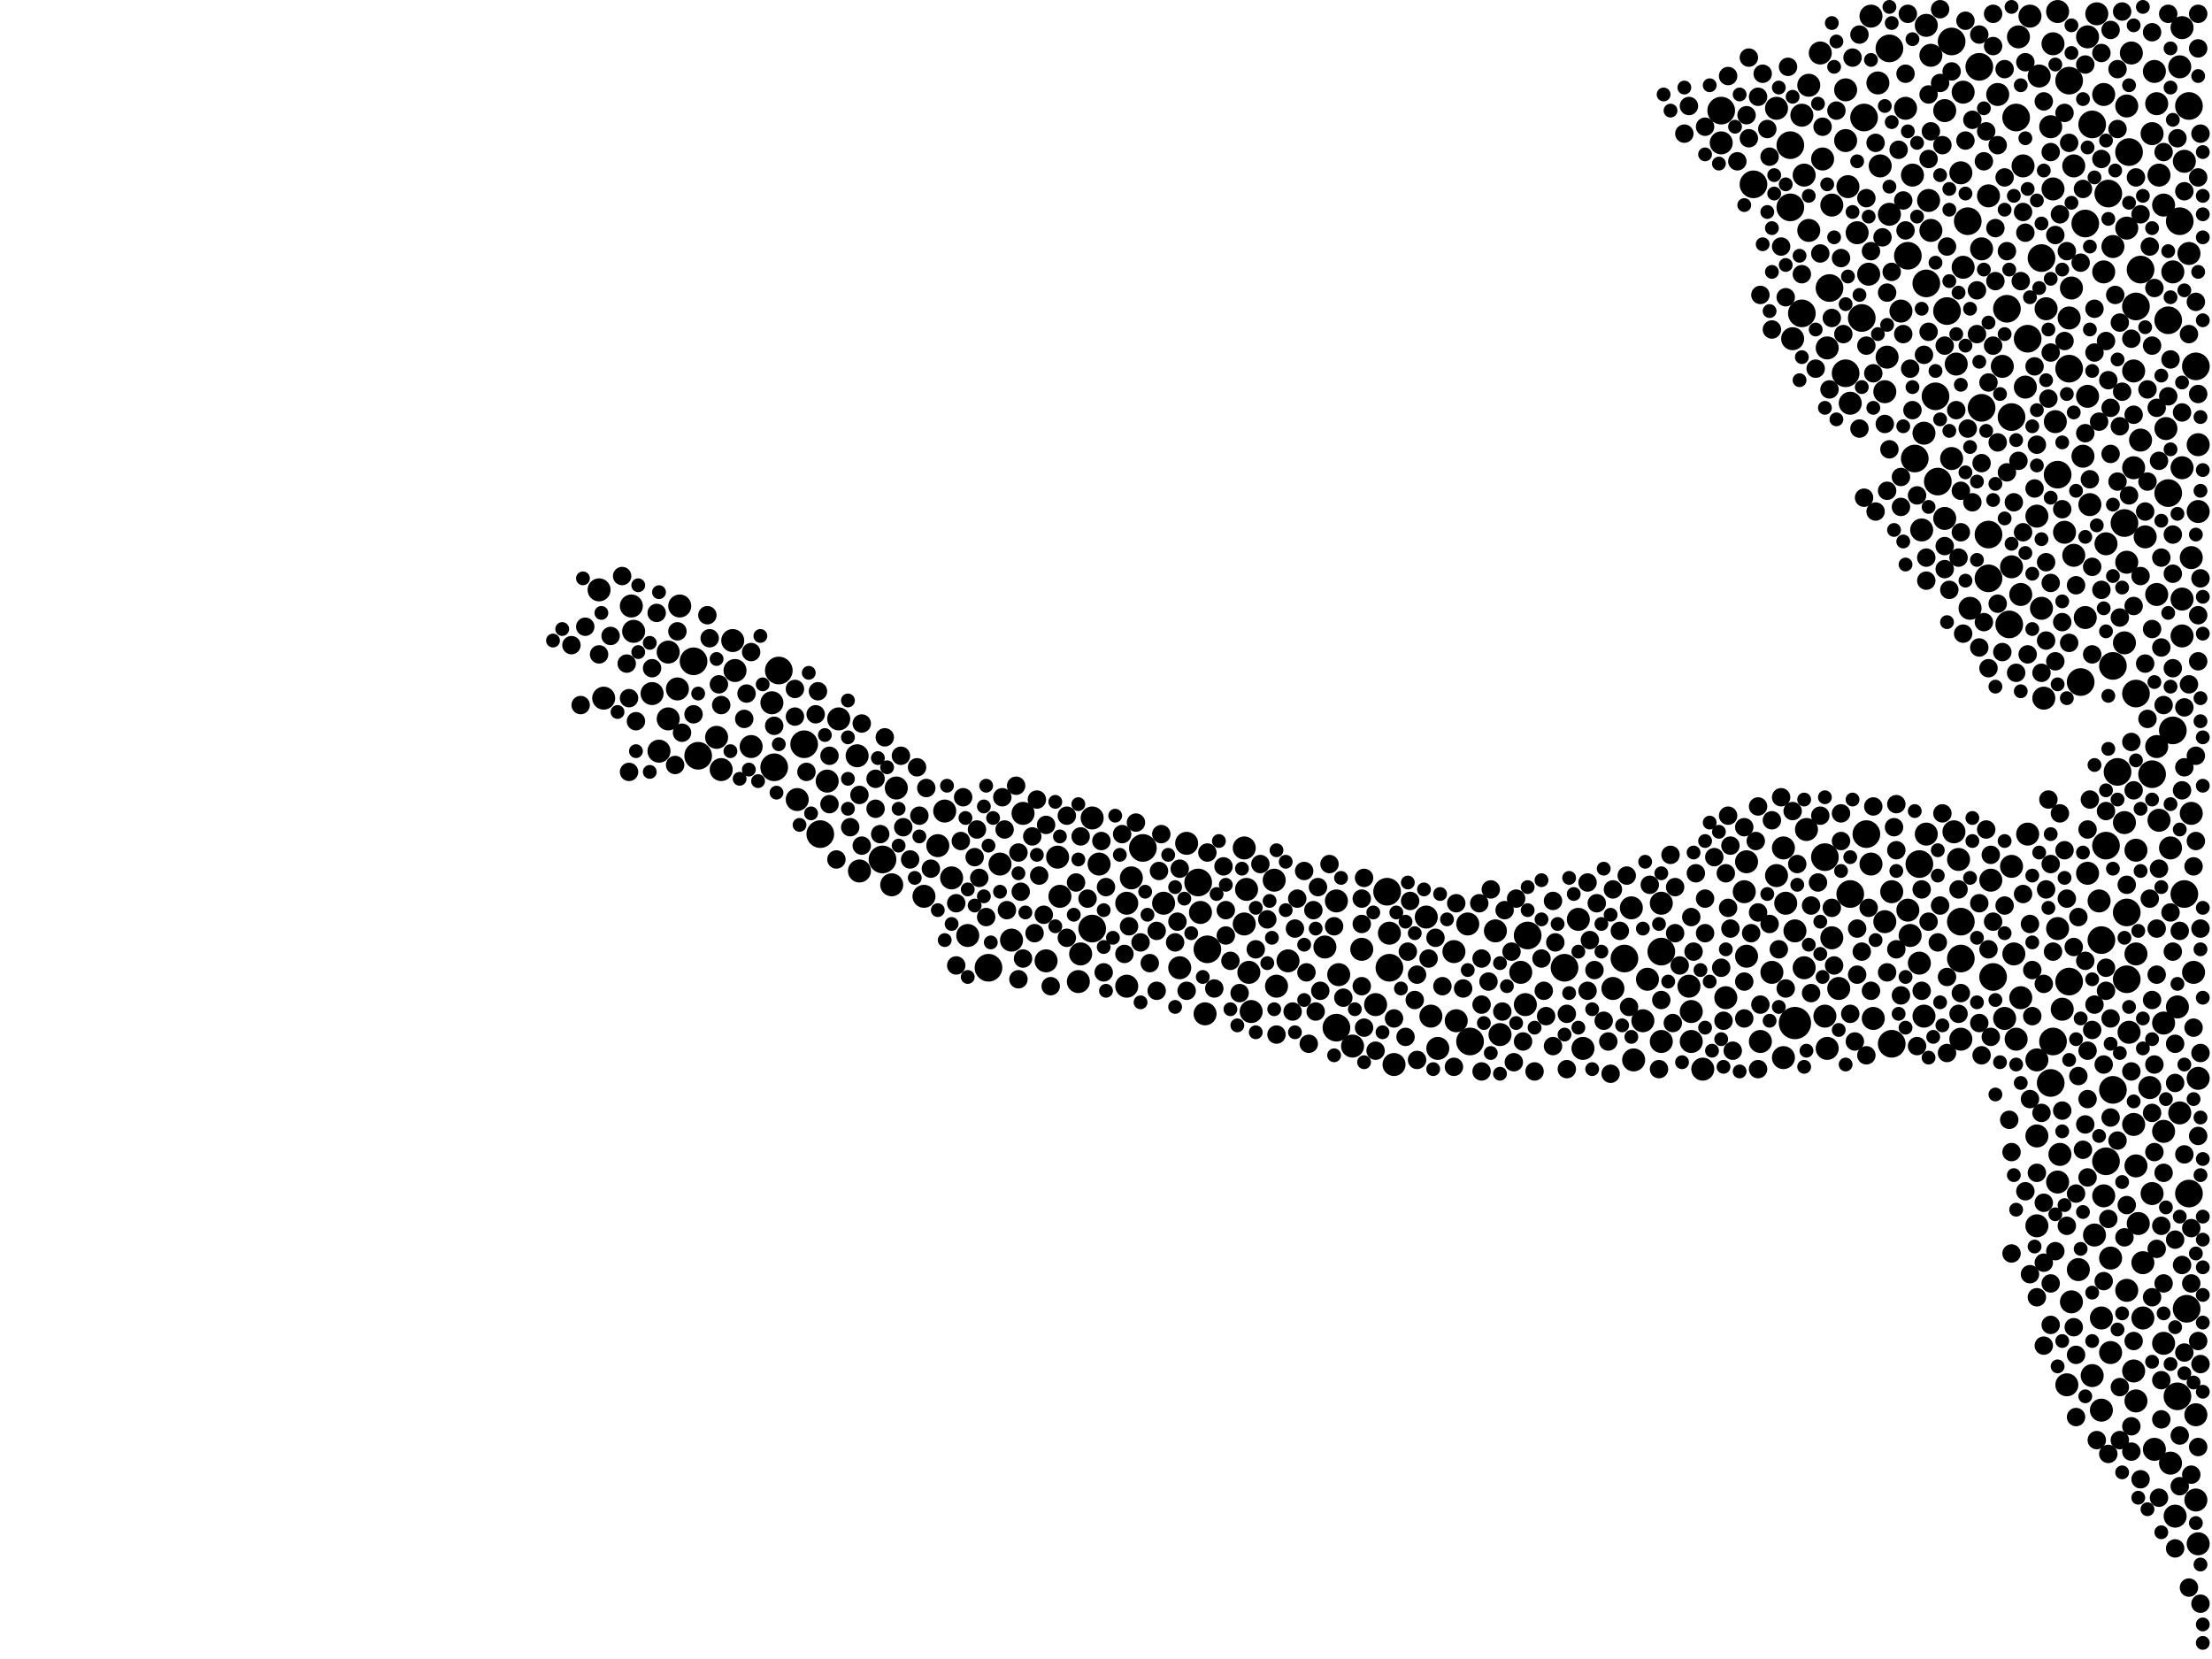 <?xml version="1.0" encoding="utf-8"?>
<svg xmlns="http://www.w3.org/2000/svg"
     xmlns:xlink="http://www.w3.org/1999/xlink" width="1920" height="1440" >

            <defs>
            <style type="text/css"><![CDATA[
circle {stroke: none;}
.c0 {fill: #000000;}
]]></style>
            </defs>
<rect x="0" y="0" width="1920" height="1440" fill="white"/>
<circle cx="1558" cy="888" r="14" class="c0"/>
<circle cx="1896" cy="776" r="12" class="c0"/>
<circle cx="1680" cy="344" r="12" class="c0"/>
<circle cx="1844" cy="454" r="12" class="c0"/>
<circle cx="1744" cy="542" r="12" class="c0"/>
<circle cx="1810" cy="194" r="12" class="c0"/>
<circle cx="1442" cy="826" r="12" class="c0"/>
<circle cx="1834" cy="946" r="12" class="c0"/>
<circle cx="1554" cy="126" r="12" class="c0"/>
<circle cx="1616" cy="276" r="12" class="c0"/>
<circle cx="1796" cy="70" r="12" class="c0"/>
<circle cx="1772" cy="224" r="12" class="c0"/>
<circle cx="1882" cy="428" r="12" class="c0"/>
<circle cx="1830" cy="168" r="12" class="c0"/>
<circle cx="1656" cy="222" r="12" class="c0"/>
<circle cx="1554" cy="180" r="12" class="c0"/>
<circle cx="1642" cy="906" r="12" class="c0"/>
<circle cx="1606" cy="776" r="12" class="c0"/>
<circle cx="1326" cy="812" r="12" class="c0"/>
<circle cx="1796" cy="320" r="12" class="c0"/>
<circle cx="1666" cy="750" r="12" class="c0"/>
<circle cx="1602" cy="324" r="12" class="c0"/>
<circle cx="1900" cy="92" r="12" class="c0"/>
<circle cx="1276" cy="904" r="12" class="c0"/>
<circle cx="1702" cy="832" r="12" class="c0"/>
<circle cx="1690" cy="270" r="12" class="c0"/>
<circle cx="1662" cy="398" r="12" class="c0"/>
<circle cx="1206" cy="840" r="12" class="c0"/>
<circle cx="1886" cy="634" r="12" class="c0"/>
<circle cx="1750" cy="102" r="12" class="c0"/>
<circle cx="1898" cy="1136" r="12" class="c0"/>
<circle cx="1854" cy="602" r="12" class="c0"/>
<circle cx="1672" cy="246" r="12" class="c0"/>
<circle cx="1846" cy="850" r="12" class="c0"/>
<circle cx="1494" cy="96" r="12" class="c0"/>
<circle cx="1848" cy="132" r="12" class="c0"/>
<circle cx="1846" cy="792" r="12" class="c0"/>
<circle cx="1828" cy="1008" r="12" class="c0"/>
<circle cx="766" cy="746" r="12" class="c0"/>
<circle cx="1584" cy="744" r="12" class="c0"/>
<circle cx="1746" cy="362" r="12" class="c0"/>
<circle cx="672" cy="666" r="12" class="c0"/>
<circle cx="1720" cy="354" r="12" class="c0"/>
<circle cx="1782" cy="904" r="12" class="c0"/>
<circle cx="1780" cy="940" r="12" class="c0"/>
<circle cx="1726" cy="502" r="12" class="c0"/>
<circle cx="1806" cy="592" r="12" class="c0"/>
<circle cx="1682" cy="418" r="12" class="c0"/>
<circle cx="606" cy="656" r="12" class="c0"/>
<circle cx="948" cy="806" r="12" class="c0"/>
<circle cx="1858" cy="234" r="12" class="c0"/>
<circle cx="1358" cy="840" r="12" class="c0"/>
<circle cx="1708" cy="192" r="12" class="c0"/>
<circle cx="1796" cy="852" r="12" class="c0"/>
<circle cx="1718" cy="58" r="12" class="c0"/>
<circle cx="676" cy="582" r="12" class="c0"/>
<circle cx="1838" cy="670" r="12" class="c0"/>
<circle cx="1048" cy="824" r="12" class="c0"/>
<circle cx="858" cy="840" r="12" class="c0"/>
<circle cx="1854" cy="266" r="12" class="c0"/>
<circle cx="1730" cy="848" r="12" class="c0"/>
<circle cx="1834" cy="578" r="12" class="c0"/>
<circle cx="1868" cy="672" r="12" class="c0"/>
<circle cx="712" cy="724" r="12" class="c0"/>
<circle cx="1588" cy="250" r="12" class="c0"/>
<circle cx="1564" cy="272" r="12" class="c0"/>
<circle cx="1522" cy="160" r="12" class="c0"/>
<circle cx="1892" cy="192" r="12" class="c0"/>
<circle cx="602" cy="574" r="12" class="c0"/>
<circle cx="1694" cy="36" r="12" class="c0"/>
<circle cx="1890" cy="1212" r="12" class="c0"/>
<circle cx="1786" cy="412" r="12" class="c0"/>
<circle cx="1906" cy="318" r="12" class="c0"/>
<circle cx="1742" cy="268" r="12" class="c0"/>
<circle cx="1618" cy="102" r="12" class="c0"/>
<circle cx="1816" cy="108" r="12" class="c0"/>
<circle cx="1900" cy="1036" r="12" class="c0"/>
<circle cx="1702" cy="800" r="12" class="c0"/>
<circle cx="1204" cy="774" r="12" class="c0"/>
<circle cx="1824" cy="816" r="12" class="c0"/>
<circle cx="1160" cy="892" r="12" class="c0"/>
<circle cx="1410" cy="832" r="12" class="c0"/>
<circle cx="992" cy="736" r="12" class="c0"/>
<circle cx="1760" cy="294" r="12" class="c0"/>
<circle cx="1640" cy="42" r="12" class="c0"/>
<circle cx="1726" cy="464" r="12" class="c0"/>
<circle cx="1040" cy="766" r="12" class="c0"/>
<circle cx="698" cy="646" r="12" class="c0"/>
<circle cx="1620" cy="724" r="12" class="c0"/>
<circle cx="1882" cy="278" r="12" class="c0"/>
<circle cx="1828" cy="734" r="12" class="c0"/>
<circle cx="1636" cy="340" r="10" class="c0"/>
<circle cx="1668" cy="460" r="10" class="c0"/>
<circle cx="908" cy="834" r="10" class="c0"/>
<circle cx="1086" cy="878" r="10" class="c0"/>
<circle cx="1894" cy="552" r="10" class="c0"/>
<circle cx="1030" cy="732" r="10" class="c0"/>
<circle cx="1812" cy="758" r="10" class="c0"/>
<circle cx="1478" cy="928" r="10" class="c0"/>
<circle cx="1426" cy="886" r="10" class="c0"/>
<circle cx="1710" cy="528" r="10" class="c0"/>
<circle cx="1852" cy="976" r="10" class="c0"/>
<circle cx="1904" cy="844" r="10" class="c0"/>
<circle cx="1658" cy="812" r="10" class="c0"/>
<circle cx="1850" cy="46" r="10" class="c0"/>
<circle cx="1238" cy="796" r="10" class="c0"/>
<circle cx="580" cy="624" r="10" class="c0"/>
<circle cx="936" cy="852" r="10" class="c0"/>
<circle cx="692" cy="694" r="10" class="c0"/>
<circle cx="1586" cy="302" r="10" class="c0"/>
<circle cx="1894" cy="24" r="10" class="c0"/>
<circle cx="1720" cy="216" r="10" class="c0"/>
<circle cx="1542" cy="760" r="10" class="c0"/>
<circle cx="1162" cy="846" r="10" class="c0"/>
<circle cx="1824" cy="1144" r="10" class="c0"/>
<circle cx="1878" cy="888" r="10" class="c0"/>
<circle cx="1816" cy="1194" r="10" class="c0"/>
<circle cx="1466" cy="856" r="10" class="c0"/>
<circle cx="1908" cy="936" r="10" class="c0"/>
<circle cx="1808" cy="396" r="10" class="c0"/>
<circle cx="868" cy="750" r="10" class="c0"/>
<circle cx="1194" cy="872" r="10" class="c0"/>
<circle cx="1418" cy="920" r="10" class="c0"/>
<circle cx="774" cy="768" r="10" class="c0"/>
<circle cx="572" cy="652" r="10" class="c0"/>
<circle cx="1468" cy="904" r="10" class="c0"/>
<circle cx="1866" cy="944" r="10" class="c0"/>
<circle cx="1010" cy="784" r="10" class="c0"/>
<circle cx="1182" cy="824" r="10" class="c0"/>
<circle cx="1872" cy="648" r="10" class="c0"/>
<circle cx="1826" cy="1038" r="10" class="c0"/>
<circle cx="1672" cy="724" r="10" class="c0"/>
<circle cx="1604" cy="162" r="10" class="c0"/>
<circle cx="638" cy="582" r="10" class="c0"/>
<circle cx="1320" cy="844" r="10" class="c0"/>
<circle cx="1324" cy="872" r="10" class="c0"/>
<circle cx="978" cy="784" r="10" class="c0"/>
<circle cx="1810" cy="536" r="10" class="c0"/>
<circle cx="1782" cy="164" r="10" class="c0"/>
<circle cx="1860" cy="1144" r="10" class="c0"/>
<circle cx="1672" cy="22" r="10" class="c0"/>
<circle cx="1868" cy="1036" r="10" class="c0"/>
<circle cx="1538" cy="844" r="10" class="c0"/>
<circle cx="1826" cy="236" r="10" class="c0"/>
<circle cx="1748" cy="828" r="10" class="c0"/>
<circle cx="1852" cy="322" r="10" class="c0"/>
<circle cx="1780" cy="110" r="10" class="c0"/>
<circle cx="1770" cy="66" r="10" class="c0"/>
<circle cx="1688" cy="96" r="10" class="c0"/>
<circle cx="1650" cy="270" r="10" class="c0"/>
<circle cx="1642" cy="774" r="10" class="c0"/>
<circle cx="1786" cy="806" r="10" class="c0"/>
<circle cx="1746" cy="492" r="10" class="c0"/>
<circle cx="1878" cy="178" r="10" class="c0"/>
<circle cx="1746" cy="752" r="10" class="c0"/>
<circle cx="1430" cy="850" r="10" class="c0"/>
<circle cx="1570" cy="200" r="10" class="c0"/>
<circle cx="1082" cy="772" r="10" class="c0"/>
<circle cx="982" cy="762" r="10" class="c0"/>
<circle cx="1242" cy="882" r="10" class="c0"/>
<circle cx="1784" cy="366" r="10" class="c0"/>
<circle cx="1494" cy="124" r="10" class="c0"/>
<circle cx="1566" cy="152" r="10" class="c0"/>
<circle cx="1080" cy="802" r="10" class="c0"/>
<circle cx="1586" cy="910" r="10" class="c0"/>
<circle cx="550" cy="548" r="10" class="c0"/>
<circle cx="1528" cy="904" r="10" class="c0"/>
<circle cx="1660" cy="152" r="10" class="c0"/>
<circle cx="1654" cy="94" r="10" class="c0"/>
<circle cx="1516" cy="748" r="10" class="c0"/>
<circle cx="1756" cy="144" r="10" class="c0"/>
<circle cx="1118" cy="834" r="10" class="c0"/>
<circle cx="1206" cy="810" r="10" class="c0"/>
<circle cx="566" cy="602" r="10" class="c0"/>
<circle cx="1872" cy="90" r="10" class="c0"/>
<circle cx="1906" cy="1302" r="10" class="c0"/>
<circle cx="1786" cy="1026" r="10" class="c0"/>
<circle cx="1852" cy="406" r="10" class="c0"/>
<circle cx="1888" cy="1316" r="10" class="c0"/>
<circle cx="1108" cy="856" r="10" class="c0"/>
<circle cx="1374" cy="910" r="10" class="c0"/>
<circle cx="1846" cy="1120" r="10" class="c0"/>
<circle cx="1248" cy="910" r="10" class="c0"/>
<circle cx="520" cy="512" r="10" class="c0"/>
<circle cx="1638" cy="310" r="10" class="c0"/>
<circle cx="1750" cy="902" r="10" class="c0"/>
<circle cx="1580" cy="46" r="10" class="c0"/>
<circle cx="1688" cy="450" r="10" class="c0"/>
<circle cx="1676" cy="200" r="10" class="c0"/>
<circle cx="1704" cy="80" r="10" class="c0"/>
<circle cx="1794" cy="1202" r="10" class="c0"/>
<circle cx="728" cy="624" r="10" class="c0"/>
<circle cx="1846" cy="92" r="10" class="c0"/>
<circle cx="1908" cy="1340" r="10" class="c0"/>
<circle cx="1640" cy="186" r="10" class="c0"/>
<circle cx="1702" cy="150" r="10" class="c0"/>
<circle cx="1302" cy="898" r="10" class="c0"/>
<circle cx="1908" cy="386" r="10" class="c0"/>
<circle cx="1818" cy="1072" r="10" class="c0"/>
<circle cx="1696" cy="722" r="10" class="c0"/>
<circle cx="1556" cy="294" r="10" class="c0"/>
<circle cx="1674" cy="174" r="10" class="c0"/>
<circle cx="1800" cy="144" r="10" class="c0"/>
<circle cx="622" cy="640" r="10" class="c0"/>
<circle cx="1896" cy="140" r="10" class="c0"/>
<circle cx="1790" cy="876" r="10" class="c0"/>
<circle cx="1776" cy="268" r="10" class="c0"/>
<circle cx="1852" cy="1190" r="10" class="c0"/>
<circle cx="918" cy="744" r="10" class="c0"/>
<circle cx="1848" cy="896" r="10" class="c0"/>
<circle cx="1872" cy="516" r="10" class="c0"/>
<circle cx="1846" cy="488" r="10" class="c0"/>
<circle cx="1704" cy="232" r="10" class="c0"/>
<circle cx="1878" cy="1166" r="10" class="c0"/>
<circle cx="1854" cy="738" r="10" class="c0"/>
<circle cx="1738" cy="318" r="10" class="c0"/>
<circle cx="1106" cy="764" r="10" class="c0"/>
<circle cx="1548" cy="736" r="10" class="c0"/>
<circle cx="1886" cy="236" r="10" class="c0"/>
<circle cx="1548" cy="918" r="10" class="c0"/>
<circle cx="1564" cy="100" r="10" class="c0"/>
<circle cx="1892" cy="58" r="10" class="c0"/>
<circle cx="778" cy="684" r="10" class="c0"/>
<circle cx="1812" cy="32" r="10" class="c0"/>
<circle cx="1754" cy="866" r="10" class="c0"/>
<circle cx="1768" cy="986" r="10" class="c0"/>
<circle cx="1370" cy="798" r="10" class="c0"/>
<circle cx="1590" cy="178" r="10" class="c0"/>
<circle cx="1626" cy="884" r="10" class="c0"/>
<circle cx="1568" cy="720" r="10" class="c0"/>
<circle cx="1542" cy="94" r="10" class="c0"/>
<circle cx="1416" cy="788" r="10" class="c0"/>
<circle cx="1846" cy="198" r="10" class="c0"/>
<circle cx="1902" cy="706" r="10" class="c0"/>
<circle cx="1890" cy="874" r="10" class="c0"/>
<circle cx="1670" cy="882" r="10" class="c0"/>
<circle cx="1884" cy="736" r="10" class="c0"/>
<circle cx="1858" cy="382" r="10" class="c0"/>
<circle cx="938" cy="828" r="10" class="c0"/>
<circle cx="1174" cy="908" r="10" class="c0"/>
<circle cx="1160" cy="782" r="10" class="c0"/>
<circle cx="1046" cy="880" r="10" class="c0"/>
<circle cx="1754" cy="516" r="10" class="c0"/>
<circle cx="588" cy="598" r="10" class="c0"/>
<circle cx="1834" cy="214" r="10" class="c0"/>
<circle cx="1630" cy="72" r="10" class="c0"/>
<circle cx="1694" cy="398" r="10" class="c0"/>
<circle cx="746" cy="756" r="10" class="c0"/>
<circle cx="1856" cy="1062" r="10" class="c0"/>
<circle cx="1906" cy="1228" r="10" class="c0"/>
<circle cx="1666" cy="836" r="10" class="c0"/>
<circle cx="1874" cy="712" r="10" class="c0"/>
<circle cx="1832" cy="1174" r="10" class="c0"/>
<circle cx="1042" cy="792" r="10" class="c0"/>
<circle cx="1902" cy="484" r="10" class="c0"/>
<circle cx="1606" cy="350" r="10" class="c0"/>
<circle cx="1636" cy="800" r="10" class="c0"/>
<circle cx="1210" cy="924" r="10" class="c0"/>
<circle cx="814" cy="734" r="10" class="c0"/>
<circle cx="1758" cy="336" r="10" class="c0"/>
<circle cx="670" cy="610" r="10" class="c0"/>
<circle cx="1728" cy="764" r="10" class="c0"/>
<circle cx="1832" cy="1092" r="10" class="c0"/>
<circle cx="548" cy="526" r="10" class="c0"/>
<circle cx="1622" cy="238" r="10" class="c0"/>
<circle cx="1798" cy="1130" r="10" class="c0"/>
<circle cx="580" cy="566" r="10" class="c0"/>
<circle cx="1768" cy="448" r="10" class="c0"/>
<circle cx="652" cy="648" r="10" class="c0"/>
<circle cx="826" cy="762" r="10" class="c0"/>
<circle cx="1566" cy="840" r="10" class="c0"/>
<circle cx="1516" cy="830" r="10" class="c0"/>
<circle cx="1870" cy="62" r="10" class="c0"/>
<circle cx="718" cy="678" r="10" class="c0"/>
<circle cx="626" cy="668" r="10" class="c0"/>
<circle cx="1024" cy="840" r="10" class="c0"/>
<circle cx="1760" cy="724" r="10" class="c0"/>
<circle cx="1514" cy="774" r="10" class="c0"/>
<circle cx="636" cy="556" r="10" class="c0"/>
<circle cx="1442" cy="784" r="10" class="c0"/>
<circle cx="1612" cy="202" r="10" class="c0"/>
<circle cx="1826" cy="82" r="10" class="c0"/>
<circle cx="1854" cy="1216" r="10" class="c0"/>
<circle cx="1812" cy="344" r="10" class="c0"/>
<circle cx="840" cy="812" r="10" class="c0"/>
<circle cx="1822" cy="782" r="10" class="c0"/>
<circle cx="1262" cy="826" r="10" class="c0"/>
<circle cx="1656" cy="790" r="10" class="c0"/>
<circle cx="524" cy="606" r="10" class="c0"/>
<circle cx="744" cy="656" r="10" class="c0"/>
<circle cx="1150" cy="822" r="10" class="c0"/>
<circle cx="1820" cy="12" r="10" class="c0"/>
<circle cx="1800" cy="482" r="10" class="c0"/>
<circle cx="1796" cy="276" r="10" class="c0"/>
<circle cx="1854" cy="1012" r="10" class="c0"/>
<circle cx="1894" cy="520" r="10" class="c0"/>
<circle cx="1558" cy="808" r="10" class="c0"/>
<circle cx="1596" cy="858" r="10" class="c0"/>
<circle cx="1740" cy="884" r="10" class="c0"/>
<circle cx="1892" cy="966" r="10" class="c0"/>
<circle cx="1498" cy="866" r="10" class="c0"/>
<circle cx="1880" cy="372" r="10" class="c0"/>
<circle cx="1860" cy="1096" r="10" class="c0"/>
<circle cx="1844" cy="558" r="10" class="c0"/>
<circle cx="1884" cy="1270" r="10" class="c0"/>
<circle cx="1854" cy="828" r="10" class="c0"/>
<circle cx="1264" cy="886" r="10" class="c0"/>
<circle cx="1584" cy="882" r="10" class="c0"/>
<circle cx="1824" cy="1224" r="10" class="c0"/>
<circle cx="948" cy="710" r="10" class="c0"/>
<circle cx="1602" cy="78" r="10" class="c0"/>
<circle cx="1752" cy="32" r="10" class="c0"/>
<circle cx="1774" cy="606" r="10" class="c0"/>
<circle cx="1084" cy="844" r="10" class="c0"/>
<circle cx="1624" cy="750" r="10" class="c0"/>
<circle cx="820" cy="704" r="10" class="c0"/>
<circle cx="1874" cy="152" r="10" class="c0"/>
<circle cx="1702" cy="902" r="10" class="c0"/>
<circle cx="1632" cy="144" r="10" class="c0"/>
<circle cx="1878" cy="982" r="10" class="c0"/>
<circle cx="1400" cy="858" r="10" class="c0"/>
<circle cx="1698" cy="316" r="10" class="c0"/>
<circle cx="1798" cy="250" r="10" class="c0"/>
<circle cx="888" cy="706" r="10" class="c0"/>
<circle cx="1772" cy="528" r="10" class="c0"/>
<circle cx="1862" cy="466" r="10" class="c0"/>
<circle cx="1570" cy="74" r="10" class="c0"/>
<circle cx="1274" cy="802" r="10" class="c0"/>
<circle cx="1602" cy="122" r="10" class="c0"/>
<circle cx="978" cy="856" r="10" class="c0"/>
<circle cx="1894" cy="406" r="10" class="c0"/>
<circle cx="1080" cy="736" r="10" class="c0"/>
<circle cx="1468" cy="878" r="10" class="c0"/>
<circle cx="1442" cy="904" r="10" class="c0"/>
<circle cx="1590" cy="814" r="10" class="c0"/>
<circle cx="1844" cy="714" r="10" class="c0"/>
<circle cx="1582" cy="138" r="10" class="c0"/>
<circle cx="920" cy="778" r="10" class="c0"/>
<circle cx="1804" cy="1102" r="10" class="c0"/>
<circle cx="1762" cy="14" r="10" class="c0"/>
<circle cx="1786" cy="10" r="10" class="c0"/>
<circle cx="1900" cy="220" r="10" class="c0"/>
<circle cx="590" cy="526" r="10" class="c0"/>
<circle cx="1868" cy="116" r="10" class="c0"/>
<circle cx="954" cy="750" r="10" class="c0"/>
<circle cx="802" cy="778" r="10" class="c0"/>
<circle cx="1828" cy="472" r="10" class="c0"/>
<circle cx="1700" cy="746" r="10" class="c0"/>
<circle cx="1870" cy="1258" r="10" class="c0"/>
<circle cx="1782" cy="38" r="10" class="c0"/>
<circle cx="1734" cy="82" r="10" class="c0"/>
<circle cx="1670" cy="376" r="10" class="c0"/>
<circle cx="1814" cy="438" r="10" class="c0"/>
<circle cx="1624" cy="14" r="10" class="c0"/>
<circle cx="1908" cy="444" r="10" class="c0"/>
<circle cx="1768" cy="920" r="10" class="c0"/>
<circle cx="878" cy="816" r="10" class="c0"/>
<circle cx="1788" cy="1002" r="10" class="c0"/>
<circle cx="1550" cy="784" r="10" class="c0"/>
<circle cx="1298" cy="808" r="10" class="c0"/>
<circle cx="1768" cy="1064" r="10" class="c0"/>
<circle cx="1726" cy="170" r="10" class="c0"/>
<circle cx="1676" cy="48" r="10" class="c0"/>
<circle cx="1792" cy="462" r="10" class="c0"/>
<circle cx="1626" cy="324" r="8" class="c0"/>
<circle cx="1306" cy="790" r="8" class="c0"/>
<circle cx="1286" cy="832" r="8" class="c0"/>
<circle cx="1826" cy="1112" r="8" class="c0"/>
<circle cx="1572" cy="786" r="8" class="c0"/>
<circle cx="508" cy="544" r="8" class="c0"/>
<circle cx="1756" cy="462" r="8" class="c0"/>
<circle cx="1360" cy="880" r="8" class="c0"/>
<circle cx="874" cy="790" r="8" class="c0"/>
<circle cx="1852" cy="1164" r="8" class="c0"/>
<circle cx="1674" cy="288" r="8" class="c0"/>
<circle cx="746" cy="690" r="8" class="c0"/>
<circle cx="1876" cy="562" r="8" class="c0"/>
<circle cx="1882" cy="12" r="8" class="c0"/>
<circle cx="1690" cy="914" r="8" class="c0"/>
<circle cx="748" cy="734" r="8" class="c0"/>
<circle cx="1810" cy="976" r="8" class="c0"/>
<circle cx="1126" cy="780" r="8" class="c0"/>
<circle cx="1194" cy="912" r="8" class="c0"/>
<circle cx="1286" cy="930" r="8" class="c0"/>
<circle cx="1732" cy="244" r="8" class="c0"/>
<circle cx="1906" cy="730" r="8" class="c0"/>
<circle cx="1794" cy="780" r="8" class="c0"/>
<circle cx="1868" cy="28" r="8" class="c0"/>
<circle cx="1812" cy="912" r="8" class="c0"/>
<circle cx="856" cy="796" r="8" class="c0"/>
<circle cx="784" cy="718" r="8" class="c0"/>
<circle cx="1030" cy="860" r="8" class="c0"/>
<circle cx="1800" cy="1152" r="8" class="c0"/>
<circle cx="1806" cy="228" r="8" class="c0"/>
<circle cx="1466" cy="92" r="8" class="c0"/>
<circle cx="1132" cy="756" r="8" class="c0"/>
<circle cx="1730" cy="300" r="8" class="c0"/>
<circle cx="926" cy="708" r="8" class="c0"/>
<circle cx="1182" cy="802" r="8" class="c0"/>
<circle cx="998" cy="836" r="8" class="c0"/>
<circle cx="1400" cy="772" r="8" class="c0"/>
<circle cx="1252" cy="856" r="8" class="c0"/>
<circle cx="1888" cy="906" r="8" class="c0"/>
<circle cx="1650" cy="864" r="8" class="c0"/>
<circle cx="1684" cy="786" r="8" class="c0"/>
<circle cx="1440" cy="928" r="8" class="c0"/>
<circle cx="1812" cy="954" r="8" class="c0"/>
<circle cx="1674" cy="138" r="8" class="c0"/>
<circle cx="648" cy="602" r="8" class="c0"/>
<circle cx="1140" cy="790" r="8" class="c0"/>
<circle cx="1902" cy="1066" r="8" class="c0"/>
<circle cx="1838" cy="60" r="8" class="c0"/>
<circle cx="1888" cy="1344" r="8" class="c0"/>
<circle cx="848" cy="720" r="8" class="c0"/>
<circle cx="1488" cy="744" r="8" class="c0"/>
<circle cx="720" cy="698" r="8" class="c0"/>
<circle cx="1610" cy="904" r="8" class="c0"/>
<circle cx="1514" cy="718" r="8" class="c0"/>
<circle cx="1890" cy="120" r="8" class="c0"/>
<circle cx="1502" cy="806" r="8" class="c0"/>
<circle cx="1718" cy="784" r="8" class="c0"/>
<circle cx="1866" cy="214" r="8" class="c0"/>
<circle cx="1792" cy="738" r="8" class="c0"/>
<circle cx="1750" cy="584" r="8" class="c0"/>
<circle cx="496" cy="560" r="8" class="c0"/>
<circle cx="1004" cy="808" r="8" class="c0"/>
<circle cx="1712" cy="436" r="8" class="c0"/>
<circle cx="1734" cy="384" r="8" class="c0"/>
<circle cx="1752" cy="400" r="8" class="c0"/>
<circle cx="1780" cy="750" r="8" class="c0"/>
<circle cx="1788" cy="186" r="8" class="c0"/>
<circle cx="1528" cy="872" r="8" class="c0"/>
<circle cx="1888" cy="940" r="8" class="c0"/>
<circle cx="1716" cy="290" r="8" class="c0"/>
<circle cx="1762" cy="954" r="8" class="c0"/>
<circle cx="1076" cy="862" r="8" class="c0"/>
<circle cx="1504" cy="912" r="8" class="c0"/>
<circle cx="1658" cy="320" r="8" class="c0"/>
<circle cx="1702" cy="862" r="8" class="c0"/>
<circle cx="1220" cy="900" r="8" class="c0"/>
<circle cx="1638" cy="254" r="8" class="c0"/>
<circle cx="1312" cy="826" r="8" class="c0"/>
<circle cx="1470" cy="826" r="8" class="c0"/>
<circle cx="1826" cy="924" r="8" class="c0"/>
<circle cx="1776" cy="488" r="8" class="c0"/>
<circle cx="1686" cy="126" r="8" class="c0"/>
<circle cx="738" cy="718" r="8" class="c0"/>
<circle cx="1732" cy="198" r="8" class="c0"/>
<circle cx="1054" cy="858" r="8" class="c0"/>
<circle cx="1676" cy="114" r="8" class="c0"/>
<circle cx="1802" cy="1176" r="8" class="c0"/>
<circle cx="1240" cy="832" r="8" class="c0"/>
<circle cx="1702" cy="426" r="8" class="c0"/>
<circle cx="1822" cy="366" r="8" class="c0"/>
<circle cx="1228" cy="868" r="8" class="c0"/>
<circle cx="1612" cy="806" r="8" class="c0"/>
<circle cx="1598" cy="706" r="8" class="c0"/>
<circle cx="1756" cy="776" r="8" class="c0"/>
<circle cx="1638" cy="844" r="8" class="c0"/>
<circle cx="546" cy="670" r="8" class="c0"/>
<circle cx="504" cy="612" r="8" class="c0"/>
<circle cx="1764" cy="842" r="8" class="c0"/>
<circle cx="1802" cy="508" r="8" class="c0"/>
<circle cx="976" cy="828" r="8" class="c0"/>
<circle cx="1692" cy="512" r="8" class="c0"/>
<circle cx="1850" cy="294" r="8" class="c0"/>
<circle cx="804" cy="684" r="8" class="c0"/>
<circle cx="1380" cy="816" r="8" class="c0"/>
<circle cx="1538" cy="712" r="8" class="c0"/>
<circle cx="944" cy="780" r="8" class="c0"/>
<circle cx="1910" cy="806" r="8" class="c0"/>
<circle cx="1526" cy="928" r="8" class="c0"/>
<circle cx="1392" cy="886" r="8" class="c0"/>
<circle cx="1846" cy="1046" r="8" class="c0"/>
<circle cx="1670" cy="308" r="8" class="c0"/>
<circle cx="1608" cy="50" r="8" class="c0"/>
<circle cx="1742" cy="410" r="8" class="c0"/>
<circle cx="870" cy="692" r="8" class="c0"/>
<circle cx="1896" cy="1002" r="8" class="c0"/>
<circle cx="1718" cy="562" r="8" class="c0"/>
<circle cx="1886" cy="580" r="8" class="c0"/>
<circle cx="1158" cy="804" r="8" class="c0"/>
<circle cx="1858" cy="1284" r="8" class="c0"/>
<circle cx="1740" cy="60" r="8" class="c0"/>
<circle cx="1882" cy="344" r="8" class="c0"/>
<circle cx="1748" cy="436" r="8" class="c0"/>
<circle cx="1406" cy="808" r="8" class="c0"/>
<circle cx="1838" cy="990" r="8" class="c0"/>
<circle cx="1768" cy="386" r="8" class="c0"/>
<circle cx="1122" cy="878" r="8" class="c0"/>
<circle cx="1612" cy="846" r="8" class="c0"/>
<circle cx="1626" cy="700" r="8" class="c0"/>
<circle cx="1838" cy="418" r="8" class="c0"/>
<circle cx="1838" cy="112" r="8" class="c0"/>
<circle cx="1728" cy="900" r="8" class="c0"/>
<circle cx="1886" cy="464" r="8" class="c0"/>
<circle cx="1378" cy="766" r="8" class="c0"/>
<circle cx="1812" cy="720" r="8" class="c0"/>
<circle cx="1754" cy="244" r="8" class="c0"/>
<circle cx="764" cy="724" r="8" class="c0"/>
<circle cx="1348" cy="782" r="8" class="c0"/>
<circle cx="700" cy="670" r="8" class="c0"/>
<circle cx="1652" cy="290" r="8" class="c0"/>
<circle cx="1810" cy="56" r="8" class="c0"/>
<circle cx="1314" cy="922" r="8" class="c0"/>
<circle cx="1818" cy="872" r="8" class="c0"/>
<circle cx="1818" cy="306" r="8" class="c0"/>
<circle cx="1048" cy="740" r="8" class="c0"/>
<circle cx="1550" cy="858" r="8" class="c0"/>
<circle cx="1004" cy="860" r="8" class="c0"/>
<circle cx="1414" cy="874" r="8" class="c0"/>
<circle cx="1616" cy="826" r="8" class="c0"/>
<circle cx="1724" cy="720" r="8" class="c0"/>
<circle cx="1828" cy="840" r="8" class="c0"/>
<circle cx="552" cy="626" r="8" class="c0"/>
<circle cx="1184" cy="762" r="8" class="c0"/>
<circle cx="1656" cy="12" r="8" class="c0"/>
<circle cx="808" cy="754" r="8" class="c0"/>
<circle cx="1756" cy="184" r="8" class="c0"/>
<circle cx="1874" cy="400" r="8" class="c0"/>
<circle cx="1450" cy="742" r="8" class="c0"/>
<circle cx="1796" cy="558" r="8" class="c0"/>
<circle cx="1828" cy="296" r="8" class="c0"/>
<circle cx="1740" cy="154" r="8" class="c0"/>
<circle cx="1816" cy="894" r="8" class="c0"/>
<circle cx="1652" cy="174" r="8" class="c0"/>
<circle cx="1824" cy="512" r="8" class="c0"/>
<circle cx="1628" cy="124" r="8" class="c0"/>
<circle cx="1700" cy="772" r="8" class="c0"/>
<circle cx="1650" cy="440" r="8" class="c0"/>
<circle cx="760" cy="702" r="8" class="c0"/>
<circle cx="1874" cy="754" r="8" class="c0"/>
<circle cx="884" cy="850" r="8" class="c0"/>
<circle cx="1544" cy="824" r="8" class="c0"/>
<circle cx="570" cy="532" r="8" class="c0"/>
<circle cx="1230" cy="920" r="8" class="c0"/>
<circle cx="652" cy="566" r="8" class="c0"/>
<circle cx="1332" cy="930" r="8" class="c0"/>
<circle cx="710" cy="600" r="8" class="c0"/>
<circle cx="1906" cy="262" r="8" class="c0"/>
<circle cx="624" cy="594" r="8" class="c0"/>
<circle cx="546" cy="606" r="8" class="c0"/>
<circle cx="1502" cy="734" r="8" class="c0"/>
<circle cx="1432" cy="768" r="8" class="c0"/>
<circle cx="1780" cy="306" r="8" class="c0"/>
<circle cx="1818" cy="268" r="8" class="c0"/>
<circle cx="1720" cy="402" r="8" class="c0"/>
<circle cx="1020" cy="818" r="8" class="c0"/>
<circle cx="1738" cy="566" r="8" class="c0"/>
<circle cx="1840" cy="536" r="8" class="c0"/>
<circle cx="1896" cy="1174" r="8" class="c0"/>
<circle cx="1878" cy="1114" r="8" class="c0"/>
<circle cx="1292" cy="852" r="8" class="c0"/>
<circle cx="1906" cy="656" r="8" class="c0"/>
<circle cx="602" cy="620" r="8" class="c0"/>
<circle cx="1824" cy="46" r="8" class="c0"/>
<circle cx="1790" cy="442" r="8" class="c0"/>
<circle cx="1480" cy="780" r="8" class="c0"/>
<circle cx="1636" cy="368" r="8" class="c0"/>
<circle cx="1452" cy="888" r="8" class="c0"/>
<circle cx="926" cy="814" r="8" class="c0"/>
<circle cx="1804" cy="796" r="8" class="c0"/>
<circle cx="1896" cy="614" r="8" class="c0"/>
<circle cx="896" cy="726" r="8" class="c0"/>
<circle cx="1766" cy="318" r="8" class="c0"/>
<circle cx="1894" cy="358" r="8" class="c0"/>
<circle cx="1866" cy="780" r="8" class="c0"/>
<circle cx="1550" cy="258" r="8" class="c0"/>
<circle cx="1718" cy="30" r="8" class="c0"/>
<circle cx="1468" cy="796" r="8" class="c0"/>
<circle cx="782" cy="656" r="8" class="c0"/>
<circle cx="1858" cy="186" r="8" class="c0"/>
<circle cx="1908" cy="342" r="8" class="c0"/>
<circle cx="1136" cy="906" r="8" class="c0"/>
<circle cx="1706" cy="122" r="8" class="c0"/>
<circle cx="1802" cy="1230" r="8" class="c0"/>
<circle cx="886" cy="774" r="8" class="c0"/>
<circle cx="1850" cy="1260" r="8" class="c0"/>
<circle cx="1534" cy="112" r="8" class="c0"/>
<circle cx="1348" cy="908" r="8" class="c0"/>
<circle cx="1564" cy="238" r="8" class="c0"/>
<circle cx="1100" cy="798" r="8" class="c0"/>
<circle cx="836" cy="692" r="8" class="c0"/>
<circle cx="1184" cy="892" r="8" class="c0"/>
<circle cx="1900" cy="290" r="8" class="c0"/>
<circle cx="1442" cy="868" r="8" class="c0"/>
<circle cx="1832" cy="394" r="8" class="c0"/>
<circle cx="1870" cy="250" r="8" class="c0"/>
<circle cx="1746" cy="1000" r="8" class="c0"/>
<circle cx="1500" cy="708" r="8" class="c0"/>
<circle cx="1784" cy="574" r="8" class="c0"/>
<circle cx="1728" cy="742" r="8" class="c0"/>
<circle cx="1872" cy="806" r="8" class="c0"/>
<circle cx="1858" cy="500" r="8" class="c0"/>
<circle cx="1908" cy="42" r="8" class="c0"/>
<circle cx="1780" cy="132" r="8" class="c0"/>
<circle cx="1580" cy="220" r="8" class="c0"/>
<circle cx="1396" cy="904" r="8" class="c0"/>
<circle cx="1776" cy="556" r="8" class="c0"/>
<circle cx="1794" cy="1064" r="8" class="c0"/>
<circle cx="1730" cy="12" r="8" class="c0"/>
<circle cx="1842" cy="340" r="8" class="c0"/>
<circle cx="850" cy="762" r="8" class="c0"/>
<circle cx="1758" cy="202" r="8" class="c0"/>
<circle cx="1716" cy="252" r="8" class="c0"/>
<circle cx="1646" cy="738" r="8" class="c0"/>
<circle cx="1134" cy="844" r="8" class="c0"/>
<circle cx="1530" cy="64" r="8" class="c0"/>
<circle cx="1734" cy="126" r="8" class="c0"/>
<circle cx="1824" cy="138" r="8" class="c0"/>
<circle cx="1062" cy="752" r="8" class="c0"/>
<circle cx="1560" cy="750" r="8" class="c0"/>
<circle cx="1496" cy="886" r="8" class="c0"/>
<circle cx="1884" cy="312" r="8" class="c0"/>
<circle cx="1768" cy="1126" r="8" class="c0"/>
<circle cx="1638" cy="426" r="8" class="c0"/>
<circle cx="1458" cy="838" r="8" class="c0"/>
<circle cx="1660" cy="356" r="8" class="c0"/>
<circle cx="1814" cy="694" r="8" class="c0"/>
<circle cx="1760" cy="568" r="8" class="c0"/>
<circle cx="1600" cy="290" r="8" class="c0"/>
<circle cx="1526" cy="700" r="8" class="c0"/>
<circle cx="1526" cy="84" r="8" class="c0"/>
<circle cx="1730" cy="800" r="8" class="c0"/>
<circle cx="1708" cy="372" r="8" class="c0"/>
<circle cx="1500" cy="66" r="8" class="c0"/>
<circle cx="1780" cy="506" r="8" class="c0"/>
<circle cx="1782" cy="826" r="8" class="c0"/>
<circle cx="1802" cy="1036" r="8" class="c0"/>
<circle cx="1776" cy="772" r="8" class="c0"/>
<circle cx="956" cy="730" r="8" class="c0"/>
<circle cx="1876" cy="484" r="8" class="c0"/>
<circle cx="1842" cy="10" r="8" class="c0"/>
<circle cx="1650" cy="414" r="8" class="c0"/>
<circle cx="1724" cy="114" r="8" class="c0"/>
<circle cx="872" cy="720" r="8" class="c0"/>
<circle cx="1726" cy="332" r="8" class="c0"/>
<circle cx="1862" cy="444" r="8" class="c0"/>
<circle cx="1090" cy="824" r="8" class="c0"/>
<circle cx="830" cy="784" r="8" class="c0"/>
<circle cx="1674" cy="800" r="8" class="c0"/>
<circle cx="1654" cy="64" r="8" class="c0"/>
<circle cx="1778" cy="346" r="8" class="c0"/>
<circle cx="900" cy="694" r="8" class="c0"/>
<circle cx="1674" cy="82" r="8" class="c0"/>
<circle cx="974" cy="724" r="8" class="c0"/>
<circle cx="1684" cy="8" r="8" class="c0"/>
<circle cx="566" cy="580" r="8" class="c0"/>
<circle cx="672" cy="630" r="8" class="c0"/>
<circle cx="1108" cy="898" r="8" class="c0"/>
<circle cx="1908" cy="1256" r="8" class="c0"/>
<circle cx="690" cy="622" r="8" class="c0"/>
<circle cx="1578" cy="766" r="8" class="c0"/>
<circle cx="1830" cy="330" r="8" class="c0"/>
<circle cx="1810" cy="376" r="8" class="c0"/>
<circle cx="1648" cy="130" r="8" class="c0"/>
<circle cx="1784" cy="1086" r="8" class="c0"/>
<circle cx="1576" cy="320" r="8" class="c0"/>
<circle cx="1886" cy="826" r="8" class="c0"/>
<circle cx="1700" cy="880" r="8" class="c0"/>
<circle cx="1498" cy="758" r="8" class="c0"/>
<circle cx="1154" cy="750" r="8" class="c0"/>
<circle cx="1868" cy="868" r="8" class="c0"/>
<circle cx="1852" cy="360" r="8" class="c0"/>
<circle cx="1182" cy="780" r="8" class="c0"/>
<circle cx="1814" cy="416" r="8" class="c0"/>
<circle cx="1888" cy="1076" r="8" class="c0"/>
<circle cx="1904" cy="892" r="8" class="c0"/>
<circle cx="1166" cy="866" r="8" class="c0"/>
<circle cx="1008" cy="724" r="8" class="c0"/>
<circle cx="768" cy="640" r="8" class="c0"/>
<circle cx="1518" cy="120" r="8" class="c0"/>
<circle cx="1852" cy="686" r="8" class="c0"/>
<circle cx="1836" cy="256" r="8" class="c0"/>
<circle cx="1686" cy="706" r="8" class="c0"/>
<circle cx="1870" cy="924" r="8" class="c0"/>
<circle cx="1494" cy="840" r="8" class="c0"/>
<circle cx="1722" cy="540" r="8" class="c0"/>
<circle cx="1780" cy="1114" r="8" class="c0"/>
<circle cx="1546" cy="692" r="8" class="c0"/>
<circle cx="1594" cy="96" r="8" class="c0"/>
<circle cx="626" cy="612" r="8" class="c0"/>
<circle cx="1850" cy="1238" r="8" class="c0"/>
<circle cx="748" cy="628" r="8" class="c0"/>
<circle cx="1908" cy="986" r="8" class="c0"/>
<circle cx="1284" cy="784" r="8" class="c0"/>
<circle cx="830" cy="838" r="8" class="c0"/>
<circle cx="980" cy="804" r="8" class="c0"/>
<circle cx="1598" cy="224" r="8" class="c0"/>
<circle cx="1896" cy="666" r="8" class="c0"/>
<circle cx="1588" cy="338" r="8" class="c0"/>
<circle cx="1790" cy="964" r="8" class="c0"/>
<circle cx="1844" cy="1074" r="8" class="c0"/>
<circle cx="938" cy="726" r="8" class="c0"/>
<circle cx="834" cy="730" r="8" class="c0"/>
<circle cx="1480" cy="110" r="8" class="c0"/>
<circle cx="1894" cy="686" r="8" class="c0"/>
<circle cx="1876" cy="1198" r="8" class="c0"/>
<circle cx="1654" cy="200" r="8" class="c0"/>
<circle cx="1644" cy="718" r="8" class="c0"/>
<circle cx="1740" cy="786" r="8" class="c0"/>
<circle cx="1848" cy="430" r="8" class="c0"/>
<circle cx="1894" cy="1098" r="8" class="c0"/>
<circle cx="1868" cy="1126" r="8" class="c0"/>
<circle cx="690" cy="598" r="8" class="c0"/>
<circle cx="1734" cy="524" r="8" class="c0"/>
<circle cx="720" cy="656" r="8" class="c0"/>
<circle cx="1868" cy="300" r="8" class="c0"/>
<circle cx="1902" cy="1114" r="8" class="c0"/>
<circle cx="1222" cy="826" r="8" class="c0"/>
<circle cx="1700" cy="484" r="8" class="c0"/>
<circle cx="1872" cy="354" r="8" class="c0"/>
<circle cx="1618" cy="432" r="8" class="c0"/>
<circle cx="1556" cy="704" r="8" class="c0"/>
<circle cx="1864" cy="418" r="8" class="c0"/>
<circle cx="1900" cy="594" r="8" class="c0"/>
<circle cx="1536" cy="802" r="8" class="c0"/>
<circle cx="530" cy="552" r="8" class="c0"/>
<circle cx="1340" cy="860" r="8" class="c0"/>
<circle cx="1316" cy="780" r="8" class="c0"/>
<circle cx="1500" cy="788" r="8" class="c0"/>
<circle cx="882" cy="682" r="8" class="c0"/>
<circle cx="1538" cy="286" r="8" class="c0"/>
<circle cx="1304" cy="878" r="8" class="c0"/>
<circle cx="646" cy="624" r="8" class="c0"/>
<circle cx="1064" cy="812" r="8" class="c0"/>
<circle cx="1908" cy="534" r="8" class="c0"/>
<circle cx="1664" cy="908" r="8" class="c0"/>
<circle cx="1892" cy="808" r="8" class="c0"/>
<circle cx="1684" cy="72" r="8" class="c0"/>
<circle cx="1322" cy="904" r="8" class="c0"/>
<circle cx="1768" cy="1018" r="8" class="c0"/>
<circle cx="906" cy="794" r="8" class="c0"/>
<circle cx="1816" cy="568" r="8" class="c0"/>
<circle cx="1682" cy="818" r="8" class="c0"/>
<circle cx="1762" cy="1106" r="8" class="c0"/>
<circle cx="1846" cy="768" r="8" class="c0"/>
<circle cx="1614" cy="372" r="8" class="c0"/>
<circle cx="1064" cy="790" r="8" class="c0"/>
<circle cx="1840" cy="1204" r="8" class="c0"/>
<circle cx="1808" cy="998" r="8" class="c0"/>
<circle cx="798" cy="708" r="8" class="c0"/>
<circle cx="1816" cy="492" r="8" class="c0"/>
<circle cx="1640" cy="390" r="8" class="c0"/>
<circle cx="1614" cy="30" r="8" class="c0"/>
<circle cx="544" cy="576" r="8" class="c0"/>
<circle cx="1690" cy="214" r="8" class="c0"/>
<circle cx="1546" cy="214" r="8" class="c0"/>
<circle cx="1718" cy="888" r="8" class="c0"/>
<circle cx="958" cy="844" r="8" class="c0"/>
<circle cx="1264" cy="784" r="8" class="c0"/>
<circle cx="1384" cy="842" r="8" class="c0"/>
<circle cx="1672" cy="504" r="8" class="c0"/>
<circle cx="1688" cy="474" r="8" class="c0"/>
<circle cx="1832" cy="884" r="8" class="c0"/>
<circle cx="1902" cy="1280" r="8" class="c0"/>
<circle cx="1910" cy="1184" r="8" class="c0"/>
<circle cx="1590" cy="788" r="8" class="c0"/>
<circle cx="1624" cy="860" r="8" class="c0"/>
<circle cx="1536" cy="136" r="8" class="c0"/>
<circle cx="614" cy="534" r="8" class="c0"/>
<circle cx="1634" cy="206" r="8" class="c0"/>
<circle cx="1182" cy="856" r="8" class="c0"/>
<circle cx="1706" cy="18" r="8" class="c0"/>
<circle cx="1876" cy="1232" r="8" class="c0"/>
<circle cx="1762" cy="802" r="8" class="c0"/>
<circle cx="1764" cy="882" r="8" class="c0"/>
<circle cx="1286" cy="872" r="8" class="c0"/>
<circle cx="1746" cy="1088" r="8" class="c0"/>
<circle cx="1294" cy="772" r="8" class="c0"/>
<circle cx="1552" cy="58" r="8" class="c0"/>
<circle cx="1862" cy="576" r="8" class="c0"/>
<circle cx="1812" cy="1022" r="8" class="c0"/>
<circle cx="846" cy="744" r="8" class="c0"/>
<circle cx="1210" cy="884" r="8" class="c0"/>
<circle cx="1908" cy="12" r="8" class="c0"/>
<circle cx="960" cy="770" r="8" class="c0"/>
<circle cx="1360" cy="928" r="8" class="c0"/>
<circle cx="1620" cy="172" r="8" class="c0"/>
<circle cx="1892" cy="1290" r="8" class="c0"/>
<circle cx="1896" cy="166" r="8" class="c0"/>
<circle cx="1780" cy="1150" r="8" class="c0"/>
<circle cx="1774" cy="1168" r="8" class="c0"/>
<circle cx="1832" cy="354" r="8" class="c0"/>
<circle cx="1342" cy="882" r="8" class="c0"/>
<circle cx="1742" cy="218" r="8" class="c0"/>
<circle cx="1704" cy="550" r="8" class="c0"/>
<circle cx="1796" cy="124" r="8" class="c0"/>
<circle cx="1726" cy="580" r="8" class="c0"/>
<circle cx="1792" cy="98" r="8" class="c0"/>
<circle cx="1758" cy="1034" r="8" class="c0"/>
<circle cx="1146" cy="860" r="8" class="c0"/>
<circle cx="1868" cy="546" r="8" class="c0"/>
<circle cx="1792" cy="296" r="8" class="c0"/>
<circle cx="1878" cy="1018" r="8" class="c0"/>
<circle cx="1850" cy="930" r="8" class="c0"/>
<circle cx="1774" cy="88" r="8" class="c0"/>
<circle cx="1722" cy="140" r="8" class="c0"/>
<circle cx="1908" cy="154" r="8" class="c0"/>
<circle cx="1620" cy="300" r="8" class="c0"/>
<circle cx="1592" cy="838" r="8" class="c0"/>
<circle cx="990" cy="818" r="8" class="c0"/>
<circle cx="1904" cy="752" r="8" class="c0"/>
<circle cx="1800" cy="822" r="8" class="c0"/>
<circle cx="1828" cy="860" r="8" class="c0"/>
<circle cx="1022" cy="800" r="8" class="c0"/>
<circle cx="790" cy="746" r="8" class="c0"/>
<circle cx="1850" cy="644" r="8" class="c0"/>
<circle cx="1868" cy="966" r="8" class="c0"/>
<circle cx="1412" cy="760" r="8" class="c0"/>
<circle cx="1598" cy="730" r="8" class="c0"/>
<circle cx="1804" cy="934" r="8" class="c0"/>
<circle cx="1840" cy="1250" r="8" class="c0"/>
<circle cx="1590" cy="276" r="8" class="c0"/>
<circle cx="1726" cy="824" r="8" class="c0"/>
<circle cx="1518" cy="50" r="8" class="c0"/>
<circle cx="1124" cy="806" r="8" class="c0"/>
<circle cx="1398" cy="932" r="8" class="c0"/>
<circle cx="726" cy="746" r="8" class="c0"/>
<circle cx="1646" cy="824" r="8" class="c0"/>
<circle cx="1270" cy="858" r="8" class="c0"/>
<circle cx="1886" cy="498" r="8" class="c0"/>
<circle cx="1874" cy="1300" r="8" class="c0"/>
<circle cx="1580" cy="708" r="8" class="c0"/>
<circle cx="760" cy="676" r="8" class="c0"/>
<circle cx="588" cy="548" r="8" class="c0"/>
<circle cx="1690" cy="848" r="8" class="c0"/>
<circle cx="1730" cy="40" r="8" class="c0"/>
<circle cx="1910" cy="914" r="8" class="c0"/>
<circle cx="1454" cy="770" r="8" class="c0"/>
<circle cx="934" cy="766" r="8" class="c0"/>
<circle cx="1772" cy="584" r="8" class="c0"/>
<circle cx="1744" cy="972" r="8" class="c0"/>
<circle cx="1338" cy="832" r="8" class="c0"/>
<circle cx="898" cy="810" r="8" class="c0"/>
<circle cx="1572" cy="862" r="8" class="c0"/>
<circle cx="1870" cy="1000" r="8" class="c0"/>
<circle cx="1262" cy="926" r="8" class="c0"/>
<circle cx="1876" cy="1064" r="8" class="c0"/>
<circle cx="1910" cy="1392" r="8" class="c0"/>
<circle cx="1900" cy="1378" r="8" class="c0"/>
<circle cx="1520" cy="810" r="8" class="c0"/>
<circle cx="1830" cy="1058" r="8" class="c0"/>
<circle cx="1622" cy="788" r="8" class="c0"/>
<circle cx="1688" cy="494" r="8" class="c0"/>
<circle cx="1808" cy="164" r="8" class="c0"/>
<circle cx="1224" cy="782" r="8" class="c0"/>
<circle cx="708" cy="620" r="8" class="c0"/>
<circle cx="1774" cy="1044" r="8" class="c0"/>
<circle cx="1668" cy="772" r="8" class="c0"/>
<circle cx="1642" cy="236" r="8" class="c0"/>
<circle cx="1864" cy="624" r="8" class="c0"/>
<circle cx="1006" cy="756" r="8" class="c0"/>
<circle cx="1462" cy="116" r="8" class="c0"/>
<circle cx="1514" cy="852" r="8" class="c0"/>
<circle cx="1840" cy="280" r="8" class="c0"/>
<circle cx="1350" cy="818" r="8" class="c0"/>
<circle cx="1910" cy="502" r="8" class="c0"/>
<circle cx="912" cy="856" r="8" class="c0"/>
<circle cx="1788" cy="706" r="8" class="c0"/>
<circle cx="1712" cy="104" r="8" class="c0"/>
<circle cx="1694" cy="62" r="8" class="c0"/>
<circle cx="1794" cy="218" r="8" class="c0"/>
<circle cx="908" cy="716" r="8" class="c0"/>
<circle cx="902" cy="760" r="8" class="c0"/>
<circle cx="1772" cy="966" r="8" class="c0"/>
<circle cx="1480" cy="810" r="8" class="c0"/>
<circle cx="1872" cy="1084" r="8" class="c0"/>
<circle cx="1454" cy="810" r="8" class="c0"/>
<circle cx="1698" cy="356" r="8" class="c0"/>
<circle cx="1840" cy="370" r="8" class="c0"/>
<circle cx="1514" cy="884" r="8" class="c0"/>
<circle cx="1758" cy="54" r="8" class="c0"/>
<circle cx="1508" cy="140" r="8" class="c0"/>
<circle cx="1872" cy="846" r="8" class="c0"/>
<circle cx="1908" cy="1164" r="8" class="c0"/>
<circle cx="1778" cy="694" r="8" class="c0"/>
<circle cx="1774" cy="1096" r="8" class="c0"/>
<circle cx="1472" cy="758" r="8" class="c0"/>
<circle cx="1094" cy="750" r="8" class="c0"/>
<circle cx="1068" cy="834" r="8" class="c0"/>
<circle cx="1668" cy="860" r="8" class="c0"/>
<circle cx="1606" cy="880" r="8" class="c0"/>
<circle cx="616" cy="554" r="8" class="c0"/>
<circle cx="1852" cy="526" r="8" class="c0"/>
<circle cx="1528" cy="256" r="8" class="c0"/>
<circle cx="1878" cy="612" r="8" class="c0"/>
<circle cx="1386" cy="784" r="8" class="c0"/>
<circle cx="1832" cy="970" r="8" class="c0"/>
<circle cx="1582" cy="110" r="8" class="c0"/>
<circle cx="1024" cy="754" r="8" class="c0"/>
<circle cx="1910" cy="116" r="8" class="c0"/>
<circle cx="1688" cy="300" r="8" class="c0"/>
<circle cx="1864" cy="338" r="8" class="c0"/>
<circle cx="1830" cy="1262" r="8" class="c0"/>
<circle cx="1144" cy="770" r="8" class="c0"/>
<circle cx="1720" cy="916" r="8" class="c0"/>
<circle cx="1378" cy="860" r="8" class="c0"/>
<circle cx="1516" cy="100" r="8" class="c0"/>
<circle cx="1908" cy="574" r="8" class="c0"/>
<circle cx="1664" cy="430" r="8" class="c0"/>
<circle cx="1828" cy="704" r="8" class="c0"/>
<circle cx="1646" cy="698" r="8" class="c0"/>
<circle cx="1526" cy="792" r="8" class="c0"/>
<circle cx="1884" cy="792" r="8" class="c0"/>
<circle cx="1230" cy="846" r="8" class="c0"/>
<circle cx="1766" cy="424" r="8" class="c0"/>
<circle cx="1810" cy="834" r="8" class="c0"/>
<circle cx="1142" cy="878" r="8" class="c0"/>
<circle cx="1878" cy="132" r="8" class="c0"/>
<circle cx="884" cy="740" r="8" class="c0"/>
<circle cx="1702" cy="462" r="8" class="c0"/>
<circle cx="1672" cy="484" r="8" class="c0"/>
<circle cx="1892" cy="1246" r="8" class="c0"/>
<circle cx="540" cy="500" r="8" class="c0"/>
<circle cx="1524" cy="730" r="8" class="c0"/>
<circle cx="1246" cy="814" r="8" class="c0"/>
<circle cx="586" cy="664" r="8" class="c0"/>
<circle cx="1854" cy="154" r="8" class="c0"/>
<circle cx="1628" cy="444" r="8" class="c0"/>
<circle cx="1790" cy="540" r="8" class="c0"/>
<circle cx="1832" cy="26" r="8" class="c0"/>
<circle cx="520" cy="568" r="8" class="c0"/>
<circle cx="888" cy="832" r="8" class="c0"/>
<circle cx="1784" cy="204" r="8" class="c0"/>
<circle cx="986" cy="714" r="8" class="c0"/>
<circle cx="1620" cy="916" r="8" class="c0"/>
<circle cx="1820" cy="1250" r="8" class="c0"/>
<circle cx="592" cy="636" r="8" class="c0"/>
<circle cx="1624" cy="218" r="8" class="c0"/>
<circle cx="796" cy="666" r="8" class="c0"/>
<circle cx="1774" cy="854" r="8" class="c0"/>
<circle cx="1706" cy="168" r="6" class="c0"/>
<circle cx="1680" cy="322" r="6" class="c0"/>
<circle cx="1716" cy="486" r="6" class="c0"/>
<circle cx="996" cy="794" r="6" class="c0"/>
<circle cx="650" cy="668" r="6" class="c0"/>
<circle cx="1906" cy="1088" r="6" class="c0"/>
<circle cx="1408" cy="890" r="6" class="c0"/>
<circle cx="820" cy="816" r="6" class="c0"/>
<circle cx="1630" cy="290" r="6" class="c0"/>
<circle cx="1612" cy="140" r="6" class="c0"/>
<circle cx="1592" cy="206" r="6" class="c0"/>
<circle cx="1462" cy="76" r="6" class="c0"/>
<circle cx="1326" cy="770" r="6" class="c0"/>
<circle cx="1682" cy="738" r="6" class="c0"/>
<circle cx="1834" cy="754" r="6" class="c0"/>
<circle cx="1790" cy="522" r="6" class="c0"/>
<circle cx="1780" cy="432" r="6" class="c0"/>
<circle cx="1910" cy="1358" r="6" class="c0"/>
<circle cx="1654" cy="892" r="6" class="c0"/>
<circle cx="1748" cy="170" r="6" class="c0"/>
<circle cx="1680" cy="228" r="6" class="c0"/>
<circle cx="1870" cy="592" r="6" class="c0"/>
<circle cx="1078" cy="754" r="6" class="c0"/>
<circle cx="900" cy="742" r="6" class="c0"/>
<circle cx="1792" cy="762" r="6" class="c0"/>
<circle cx="1778" cy="788" r="6" class="c0"/>
<circle cx="1848" cy="874" r="6" class="c0"/>
<circle cx="1894" cy="332" r="6" class="c0"/>
<circle cx="1838" cy="694" r="6" class="c0"/>
<circle cx="1818" cy="664" r="6" class="c0"/>
<circle cx="1904" cy="954" r="6" class="c0"/>
<circle cx="1790" cy="1164" r="6" class="c0"/>
<circle cx="1606" cy="744" r="6" class="c0"/>
<circle cx="846" cy="786" r="6" class="c0"/>
<circle cx="1858" cy="702" r="6" class="c0"/>
<circle cx="1250" cy="776" r="6" class="c0"/>
<circle cx="1656" cy="114" r="6" class="c0"/>
<circle cx="1074" cy="890" r="6" class="c0"/>
<circle cx="1912" cy="278" r="6" class="c0"/>
<circle cx="972" cy="742" r="6" class="c0"/>
<circle cx="1790" cy="384" r="6" class="c0"/>
<circle cx="854" cy="700" r="6" class="c0"/>
<circle cx="1912" cy="1208" r="6" class="c0"/>
<circle cx="1736" cy="922" r="6" class="c0"/>
<circle cx="1830" cy="190" r="6" class="c0"/>
<circle cx="1692" cy="164" r="6" class="c0"/>
<circle cx="1566" cy="926" r="6" class="c0"/>
<circle cx="780" cy="702" r="6" class="c0"/>
<circle cx="1652" cy="370" r="6" class="c0"/>
<circle cx="1192" cy="792" r="6" class="c0"/>
<circle cx="1912" cy="408" r="6" class="c0"/>
<circle cx="1910" cy="824" r="6" class="c0"/>
<circle cx="1834" cy="438" r="6" class="c0"/>
<circle cx="1416" cy="900" r="6" class="c0"/>
<circle cx="1426" cy="806" r="6" class="c0"/>
<circle cx="1586" cy="160" r="6" class="c0"/>
<circle cx="1220" cy="800" r="6" class="c0"/>
<circle cx="1660" cy="34" r="6" class="c0"/>
<circle cx="1912" cy="1006" r="6" class="c0"/>
<circle cx="1712" cy="730" r="6" class="c0"/>
<circle cx="1712" cy="710" r="6" class="c0"/>
<circle cx="994" cy="774" r="6" class="c0"/>
<circle cx="572" cy="514" r="6" class="c0"/>
<circle cx="1912" cy="866" r="6" class="c0"/>
<circle cx="1460" cy="922" r="6" class="c0"/>
<circle cx="1890" cy="854" r="6" class="c0"/>
<circle cx="1020" cy="874" r="6" class="c0"/>
<circle cx="1860" cy="170" r="6" class="c0"/>
<circle cx="1860" cy="910" r="6" class="c0"/>
<circle cx="1796" cy="920" r="6" class="c0"/>
<circle cx="1302" cy="932" r="6" class="c0"/>
<circle cx="1884" cy="76" r="6" class="c0"/>
<circle cx="694" cy="716" r="6" class="c0"/>
<circle cx="1912" cy="1426" r="6" class="c0"/>
<circle cx="1816" cy="1122" r="6" class="c0"/>
<circle cx="1856" cy="1300" r="6" class="c0"/>
<circle cx="1710" cy="388" r="6" class="c0"/>
<circle cx="1592" cy="58" r="6" class="c0"/>
<circle cx="1682" cy="760" r="6" class="c0"/>
<circle cx="1780" cy="724" r="6" class="c0"/>
<circle cx="1806" cy="1084" r="6" class="c0"/>
<circle cx="1784" cy="56" r="6" class="c0"/>
<circle cx="1884" cy="42" r="6" class="c0"/>
<circle cx="606" cy="602" r="6" class="c0"/>
<circle cx="1710" cy="268" r="6" class="c0"/>
<circle cx="1544" cy="874" r="6" class="c0"/>
<circle cx="1598" cy="756" r="6" class="c0"/>
<circle cx="1392" cy="754" r="6" class="c0"/>
<circle cx="1492" cy="142" r="6" class="c0"/>
<circle cx="1884" cy="698" r="6" class="c0"/>
<circle cx="822" cy="682" r="6" class="c0"/>
<circle cx="1908" cy="66" r="6" class="c0"/>
<circle cx="1056" cy="776" r="6" class="c0"/>
<circle cx="1842" cy="1278" r="6" class="c0"/>
<circle cx="1716" cy="418" r="6" class="c0"/>
<circle cx="1910" cy="626" r="6" class="c0"/>
<circle cx="1470" cy="740" r="6" class="c0"/>
<circle cx="1366" cy="776" r="6" class="c0"/>
<circle cx="1842" cy="1026" r="6" class="c0"/>
<circle cx="762" cy="658" r="6" class="c0"/>
<circle cx="1758" cy="120" r="6" class="c0"/>
<circle cx="1860" cy="6" r="6" class="c0"/>
<circle cx="1828" cy="548" r="6" class="c0"/>
<circle cx="1718" cy="314" r="6" class="c0"/>
<circle cx="522" cy="532" r="6" class="c0"/>
<circle cx="1132" cy="868" r="6" class="c0"/>
<circle cx="1764" cy="498" r="6" class="c0"/>
<circle cx="1882" cy="532" r="6" class="c0"/>
<circle cx="1820" cy="456" r="6" class="c0"/>
<circle cx="1058" cy="730" r="6" class="c0"/>
<circle cx="1736" cy="342" r="6" class="c0"/>
<circle cx="1868" cy="1182" r="6" class="c0"/>
<circle cx="1428" cy="748" r="6" class="c0"/>
<circle cx="958" cy="822" r="6" class="c0"/>
<circle cx="1848" cy="74" r="6" class="c0"/>
<circle cx="1730" cy="434" r="6" class="c0"/>
<circle cx="856" cy="682" r="6" class="c0"/>
<circle cx="1700" cy="254" r="6" class="c0"/>
<circle cx="1640" cy="162" r="6" class="c0"/>
<circle cx="1544" cy="76" r="6" class="c0"/>
<circle cx="1838" cy="1154" r="6" class="c0"/>
<circle cx="1566" cy="694" r="6" class="c0"/>
<circle cx="1702" cy="334" r="6" class="c0"/>
<circle cx="1740" cy="730" r="6" class="c0"/>
<circle cx="1896" cy="252" r="6" class="c0"/>
<circle cx="990" cy="870" r="6" class="c0"/>
<circle cx="1686" cy="890" r="6" class="c0"/>
<circle cx="1896" cy="924" r="6" class="c0"/>
<circle cx="1842" cy="510" r="6" class="c0"/>
<circle cx="1780" cy="242" r="6" class="c0"/>
<circle cx="1912" cy="682" r="6" class="c0"/>
<circle cx="1758" cy="480" r="6" class="c0"/>
<circle cx="622" cy="572" r="6" class="c0"/>
<circle cx="1616" cy="336" r="6" class="c0"/>
<circle cx="1910" cy="970" r="6" class="c0"/>
<circle cx="1486" cy="912" r="6" class="c0"/>
<circle cx="480" cy="556" r="6" class="c0"/>
<circle cx="1912" cy="170" r="6" class="c0"/>
<circle cx="1754" cy="74" r="6" class="c0"/>
<circle cx="1576" cy="286" r="6" class="c0"/>
<circle cx="1626" cy="354" r="6" class="c0"/>
<circle cx="1568" cy="912" r="6" class="c0"/>
<circle cx="960" cy="860" r="6" class="c0"/>
<circle cx="674" cy="688" r="6" class="c0"/>
<circle cx="1840" cy="914" r="6" class="c0"/>
<circle cx="1816" cy="850" r="6" class="c0"/>
<circle cx="1764" cy="818" r="6" class="c0"/>
<circle cx="840" cy="848" r="6" class="c0"/>
<circle cx="932" cy="794" r="6" class="c0"/>
<circle cx="1808" cy="1052" r="6" class="c0"/>
<circle cx="1910" cy="362" r="6" class="c0"/>
<circle cx="798" cy="726" r="6" class="c0"/>
<circle cx="1484" cy="74" r="6" class="c0"/>
<circle cx="1382" cy="928" r="6" class="c0"/>
<circle cx="1570" cy="820" r="6" class="c0"/>
<circle cx="958" cy="790" r="6" class="c0"/>
<circle cx="1832" cy="906" r="6" class="c0"/>
<circle cx="840" cy="772" r="6" class="c0"/>
<circle cx="1510" cy="930" r="6" class="c0"/>
<circle cx="1102" cy="782" r="6" class="c0"/>
<circle cx="1216" cy="858" r="6" class="c0"/>
<circle cx="1732" cy="596" r="6" class="c0"/>
<circle cx="1550" cy="160" r="6" class="c0"/>
<circle cx="1906" cy="464" r="6" class="c0"/>
<circle cx="1662" cy="704" r="6" class="c0"/>
<circle cx="1784" cy="1054" r="6" class="c0"/>
<circle cx="1868" cy="694" r="6" class="c0"/>
<circle cx="658" cy="678" r="6" class="c0"/>
<circle cx="1754" cy="940" r="6" class="c0"/>
<circle cx="1692" cy="374" r="6" class="c0"/>
<circle cx="1908" cy="236" r="6" class="c0"/>
<circle cx="1716" cy="870" r="6" class="c0"/>
<circle cx="1888" cy="1152" r="6" class="c0"/>
<circle cx="1044" cy="848" r="6" class="c0"/>
<circle cx="554" cy="566" r="6" class="c0"/>
<circle cx="1814" cy="286" r="6" class="c0"/>
<circle cx="564" cy="670" r="6" class="c0"/>
<circle cx="860" cy="818" r="6" class="c0"/>
<circle cx="1816" cy="1164" r="6" class="c0"/>
<circle cx="1644" cy="460" r="6" class="c0"/>
<circle cx="770" cy="666" r="6" class="c0"/>
<circle cx="1602" cy="924" r="6" class="c0"/>
<circle cx="1164" cy="762" r="6" class="c0"/>
<circle cx="884" cy="758" r="6" class="c0"/>
<circle cx="826" cy="802" r="6" class="c0"/>
<circle cx="1326" cy="790" r="6" class="c0"/>
<circle cx="1802" cy="902" r="6" class="c0"/>
<circle cx="1370" cy="892" r="6" class="c0"/>
<circle cx="716" cy="638" r="6" class="c0"/>
<circle cx="1106" cy="876" r="6" class="c0"/>
<circle cx="1480" cy="892" r="6" class="c0"/>
<circle cx="1382" cy="876" r="6" class="c0"/>
<circle cx="1648" cy="880" r="6" class="c0"/>
<circle cx="1442" cy="758" r="6" class="c0"/>
<circle cx="488" cy="546" r="6" class="c0"/>
<circle cx="868" cy="774" r="6" class="c0"/>
<circle cx="1338" cy="798" r="6" class="c0"/>
<circle cx="1692" cy="182" r="6" class="c0"/>
<circle cx="858" cy="734" r="6" class="c0"/>
<circle cx="1104" cy="814" r="6" class="c0"/>
<circle cx="1790" cy="982" r="6" class="c0"/>
<circle cx="1602" cy="264" r="6" class="c0"/>
<circle cx="1698" cy="290" r="6" class="c0"/>
<circle cx="736" cy="676" r="6" class="c0"/>
<circle cx="1594" cy="364" r="6" class="c0"/>
<circle cx="1212" cy="792" r="6" class="c0"/>
<circle cx="1642" cy="106" r="6" class="c0"/>
<circle cx="1776" cy="330" r="6" class="c0"/>
<circle cx="1538" cy="236" r="6" class="c0"/>
<circle cx="1200" cy="896" r="6" class="c0"/>
<circle cx="1910" cy="1020" r="6" class="c0"/>
<circle cx="1828" cy="122" r="6" class="c0"/>
<circle cx="1362" cy="762" r="6" class="c0"/>
<circle cx="1836" cy="148" r="6" class="c0"/>
<circle cx="1564" cy="310" r="6" class="c0"/>
<circle cx="1812" cy="128" r="6" class="c0"/>
<circle cx="1892" cy="1056" r="6" class="c0"/>
<circle cx="1790" cy="234" r="6" class="c0"/>
<circle cx="1800" cy="358" r="6" class="c0"/>
<circle cx="1876" cy="452" r="6" class="c0"/>
<circle cx="1684" cy="152" r="6" class="c0"/>
<circle cx="1332" cy="892" r="6" class="c0"/>
<circle cx="1912" cy="788" r="6" class="c0"/>
<circle cx="554" cy="508" r="6" class="c0"/>
<circle cx="1722" cy="94" r="6" class="c0"/>
<circle cx="936" cy="746" r="6" class="c0"/>
<circle cx="1560" cy="768" r="6" class="c0"/>
<circle cx="1746" cy="472" r="6" class="c0"/>
<circle cx="1912" cy="206" r="6" class="c0"/>
<circle cx="1014" cy="742" r="6" class="c0"/>
<circle cx="1480" cy="134" r="6" class="c0"/>
<circle cx="564" cy="558" r="6" class="c0"/>
<circle cx="1556" cy="84" r="6" class="c0"/>
<circle cx="1540" cy="168" r="6" class="c0"/>
<circle cx="1760" cy="164" r="6" class="c0"/>
<circle cx="1852" cy="956" r="6" class="c0"/>
<circle cx="814" cy="790" r="6" class="c0"/>
<circle cx="1664" cy="124" r="6" class="c0"/>
<circle cx="1770" cy="740" r="6" class="c0"/>
<circle cx="1678" cy="900" r="6" class="c0"/>
<circle cx="1810" cy="466" r="6" class="c0"/>
<circle cx="1798" cy="46" r="6" class="c0"/>
<circle cx="736" cy="608" r="6" class="c0"/>
<circle cx="1772" cy="468" r="6" class="c0"/>
<circle cx="1716" cy="814" r="6" class="c0"/>
<circle cx="1352" cy="802" r="6" class="c0"/>
<circle cx="1132" cy="820" r="6" class="c0"/>
<circle cx="1764" cy="760" r="6" class="c0"/>
<circle cx="1856" cy="808" r="6" class="c0"/>
<circle cx="1764" cy="546" r="6" class="c0"/>
<circle cx="1762" cy="258" r="6" class="c0"/>
<circle cx="1876" cy="326" r="6" class="c0"/>
<circle cx="1534" cy="184" r="6" class="c0"/>
<circle cx="1822" cy="986" r="6" class="c0"/>
<circle cx="968" cy="708" r="6" class="c0"/>
<circle cx="1480" cy="730" r="6" class="c0"/>
<circle cx="1116" cy="748" r="6" class="c0"/>
<circle cx="1838" cy="312" r="6" class="c0"/>
<circle cx="1834" cy="500" r="6" class="c0"/>
<circle cx="1158" cy="916" r="6" class="c0"/>
<circle cx="1764" cy="370" r="6" class="c0"/>
<circle cx="1794" cy="606" r="6" class="c0"/>
<circle cx="1884" cy="596" r="6" class="c0"/>
<circle cx="1654" cy="848" r="6" class="c0"/>
<circle cx="1244" cy="928" r="6" class="c0"/>
<circle cx="1390" cy="802" r="6" class="c0"/>
<circle cx="1754" cy="600" r="6" class="c0"/>
<circle cx="1608" cy="184" r="6" class="c0"/>
<circle cx="536" cy="618" r="6" class="c0"/>
<circle cx="1294" cy="914" r="6" class="c0"/>
<circle cx="1844" cy="814" r="6" class="c0"/>
<circle cx="1236" cy="772" r="6" class="c0"/>
<circle cx="1256" cy="798" r="6" class="c0"/>
<circle cx="1726" cy="280" r="6" class="c0"/>
<circle cx="1578" cy="90" r="6" class="c0"/>
<circle cx="1772" cy="194" r="6" class="c0"/>
<circle cx="1910" cy="426" r="6" class="c0"/>
<circle cx="890" cy="792" r="6" class="c0"/>
<circle cx="1786" cy="1186" r="6" class="c0"/>
<circle cx="1740" cy="182" r="6" class="c0"/>
<circle cx="1906" cy="1322" r="6" class="c0"/>
<circle cx="506" cy="502" r="6" class="c0"/>
<circle cx="1692" cy="244" r="6" class="c0"/>
<circle cx="1228" cy="810" r="6" class="c0"/>
<circle cx="1646" cy="756" r="6" class="c0"/>
<circle cx="1668" cy="268" r="6" class="c0"/>
<circle cx="1660" cy="336" r="6" class="c0"/>
<circle cx="1740" cy="810" r="6" class="c0"/>
<circle cx="1614" cy="256" r="6" class="c0"/>
<circle cx="1884" cy="390" r="6" class="c0"/>
<circle cx="552" cy="652" r="6" class="c0"/>
<circle cx="1142" cy="806" r="6" class="c0"/>
<circle cx="1604" cy="240" r="6" class="c0"/>
<circle cx="1740" cy="450" r="6" class="c0"/>
<circle cx="1514" cy="178" r="6" class="c0"/>
<circle cx="1808" cy="740" r="6" class="c0"/>
<circle cx="1498" cy="824" r="6" class="c0"/>
<circle cx="1308" cy="856" r="6" class="c0"/>
<circle cx="1538" cy="198" r="6" class="c0"/>
<circle cx="1852" cy="22" r="6" class="c0"/>
<circle cx="662" cy="594" r="6" class="c0"/>
<circle cx="1510" cy="82" r="6" class="c0"/>
<circle cx="1444" cy="82" r="6" class="c0"/>
<circle cx="642" cy="676" r="6" class="c0"/>
<circle cx="1684" cy="870" r="6" class="c0"/>
<circle cx="1484" cy="852" r="6" class="c0"/>
<circle cx="1896" cy="1192" r="6" class="c0"/>
<circle cx="1802" cy="426" r="6" class="c0"/>
<circle cx="1530" cy="212" r="6" class="c0"/>
<circle cx="1338" cy="764" r="6" class="c0"/>
<circle cx="862" cy="710" r="6" class="c0"/>
<circle cx="1636" cy="92" r="6" class="c0"/>
<circle cx="1882" cy="218" r="6" class="c0"/>
<circle cx="1068" cy="876" r="6" class="c0"/>
<circle cx="1912" cy="1056" r="6" class="c0"/>
<circle cx="1860" cy="884" r="6" class="c0"/>
<circle cx="1562" cy="222" r="6" class="c0"/>
<circle cx="1910" cy="606" r="6" class="c0"/>
<circle cx="1288" cy="888" r="6" class="c0"/>
<circle cx="1794" cy="342" r="6" class="c0"/>
<circle cx="1624" cy="52" r="6" class="c0"/>
<circle cx="1534" cy="776" r="6" class="c0"/>
<circle cx="1540" cy="152" r="6" class="c0"/>
<circle cx="1628" cy="816" r="6" class="c0"/>
<circle cx="1706" cy="504" r="6" class="c0"/>
<circle cx="1710" cy="762" r="6" class="c0"/>
<circle cx="1750" cy="1050" r="6" class="c0"/>
<circle cx="1484" cy="714" r="6" class="c0"/>
<circle cx="1064" cy="768" r="6" class="c0"/>
<circle cx="1868" cy="198" r="6" class="c0"/>
<circle cx="1842" cy="1140" r="6" class="c0"/>
<circle cx="1222" cy="766" r="6" class="c0"/>
<circle cx="1684" cy="364" r="6" class="c0"/>
<circle cx="1584" cy="692" r="6" class="c0"/>
<circle cx="838" cy="710" r="6" class="c0"/>
<circle cx="1570" cy="170" r="6" class="c0"/>
<circle cx="1912" cy="1410" r="6" class="c0"/>
<circle cx="1912" cy="1100" r="6" class="c0"/>
<circle cx="1582" cy="848" r="6" class="c0"/>
<circle cx="1492" cy="722" r="6" class="c0"/>
<circle cx="1674" cy="440" r="6" class="c0"/>
<circle cx="702" cy="584" r="6" class="c0"/>
<circle cx="1880" cy="1048" r="6" class="c0"/>
<circle cx="1536" cy="270" r="6" class="c0"/>
<circle cx="1090" cy="896" r="6" class="c0"/>
<circle cx="1858" cy="756" r="6" class="c0"/>
<circle cx="1590" cy="20" r="6" class="c0"/>
<circle cx="1808" cy="86" r="6" class="c0"/>
<circle cx="736" cy="640" r="6" class="c0"/>
<circle cx="1358" cy="898" r="6" class="c0"/>
<circle cx="1732" cy="420" r="6" class="c0"/>
<circle cx="936" cy="698" r="6" class="c0"/>
<circle cx="1798" cy="22" r="6" class="c0"/>
<circle cx="1274" cy="842" r="6" class="c0"/>
<circle cx="1766" cy="1082" r="6" class="c0"/>
<circle cx="1448" cy="852" r="6" class="c0"/>
<circle cx="1506" cy="110" r="6" class="c0"/>
<circle cx="1580" cy="800" r="6" class="c0"/>
<circle cx="1744" cy="234" r="6" class="c0"/>
<circle cx="1778" cy="286" r="6" class="c0"/>
<circle cx="1732" cy="868" r="6" class="c0"/>
<circle cx="1184" cy="922" r="6" class="c0"/>
<circle cx="1828" cy="686" r="6" class="c0"/>
<circle cx="1398" cy="794" r="6" class="c0"/>
<circle cx="1904" cy="1200" r="6" class="c0"/>
<circle cx="1020" cy="770" r="6" class="c0"/>
<circle cx="1748" cy="1020" r="6" class="c0"/>
<circle cx="1892" cy="720" r="6" class="c0"/>
<circle cx="1362" cy="862" r="6" class="c0"/>
<circle cx="1654" cy="490" r="6" class="c0"/>
<circle cx="1100" cy="836" r="6" class="c0"/>
<circle cx="1746" cy="6" r="6" class="c0"/>
<circle cx="1640" cy="6" r="6" class="c0"/>
<circle cx="1642" cy="20" r="6" class="c0"/>
<circle cx="1912" cy="550" r="6" class="c0"/>
<circle cx="1818" cy="154" r="6" class="c0"/>
<circle cx="660" cy="552" r="6" class="c0"/>
<circle cx="1476" cy="842" r="6" class="c0"/>
<circle cx="1912" cy="518" r="6" class="c0"/>
<circle cx="1732" cy="950" r="6" class="c0"/>
<circle cx="1768" cy="404" r="6" class="c0"/>
<circle cx="966" cy="814" r="6" class="c0"/>
<circle cx="1768" cy="174" r="6" class="c0"/>
<circle cx="1674" cy="918" r="6" class="c0"/>
<circle cx="1652" cy="470" r="6" class="c0"/>
<circle cx="1912" cy="186" r="6" class="c0"/>
<circle cx="1810" cy="1212" r="6" class="c0"/>
<circle cx="1596" cy="894" r="6" class="c0"/>
<circle cx="1750" cy="382" r="6" class="c0"/>
<circle cx="1886" cy="104" r="6" class="c0"/>
<circle cx="704" cy="706" r="6" class="c0"/>
<circle cx="1912" cy="640" r="6" class="c0"/>
<circle cx="1786" cy="594" r="6" class="c0"/>
<circle cx="1884" cy="1184" r="6" class="c0"/>
<circle cx="1830" cy="650" r="6" class="c0"/>
<circle cx="1816" cy="322" r="6" class="c0"/>
<circle cx="676" cy="646" r="6" class="c0"/>
<circle cx="1690" cy="540" r="6" class="c0"/>
<circle cx="1034" cy="810" r="6" class="c0"/>
<circle cx="1176" cy="876" r="6" class="c0"/>
<circle cx="1878" cy="1140" r="6" class="c0"/>
<circle cx="1750" cy="924" r="6" class="c0"/>
<circle cx="1116" cy="790" r="6" class="c0"/>
<circle cx="1770" cy="250" r="6" class="c0"/>
<circle cx="1494" cy="902" r="6" class="c0"/>
<circle cx="1536" cy="886" r="6" class="c0"/>
<circle cx="1316" cy="888" r="6" class="c0"/>
<circle cx="1370" cy="826" r="6" class="c0"/>
<circle cx="1876" cy="1330" r="6" class="c0"/>
<circle cx="1826" cy="528" r="6" class="c0"/>
<circle cx="1638" cy="282" r="6" class="c0"/>
<circle cx="1390" cy="826" r="6" class="c0"/>
<circle cx="634" cy="652" r="6" class="c0"/>
<circle cx="1768" cy="356" r="6" class="c0"/>
<circle cx="1496" cy="926" r="6" class="c0"/>
<circle cx="1740" cy="290" r="6" class="c0"/>
<circle cx="1622" cy="188" r="6" class="c0"/>
<circle cx="1722" cy="234" r="6" class="c0"/>
<circle cx="1302" cy="836" r="6" class="c0"/>
<circle cx="1450" cy="96" r="6" class="c0"/>
<circle cx="1912" cy="132" r="6" class="c0"/>
<circle cx="1664" cy="188" r="6" class="c0"/>
<circle cx="1830" cy="604" r="6" class="c0"/>
<circle cx="1124" cy="896" r="6" class="c0"/>
<circle cx="1880" cy="954" r="6" class="c0"/>
<circle cx="1440" cy="802" r="6" class="c0"/>
<circle cx="1814" cy="214" r="6" class="c0"/>
<circle cx="1884" cy="258" r="6" class="c0"/>
<circle cx="854" cy="778" r="6" class="c0"/>
<circle cx="1774" cy="148" r="6" class="c0"/>
<circle cx="1912" cy="1124" r="6" class="c0"/>
<circle cx="736" cy="702" r="6" class="c0"/>
<circle cx="1868" cy="902" r="6" class="c0"/>
<circle cx="1854" cy="660" r="6" class="c0"/>
<circle cx="1108" cy="738" r="6" class="c0"/>
<circle cx="1584" cy="354" r="6" class="c0"/>
<circle cx="1550" cy="230" r="6" class="c0"/>
<circle cx="1798" cy="176" r="6" class="c0"/>
<circle cx="1724" cy="374" r="6" class="c0"/>
<circle cx="916" cy="804" r="6" class="c0"/>
<circle cx="1608" cy="694" r="6" class="c0"/>
<circle cx="920" cy="726" r="6" class="c0"/>
<circle cx="1890" cy="446" r="6" class="c0"/>
<circle cx="1594" cy="36" r="6" class="c0"/>
<circle cx="1848" cy="176" r="6" class="c0"/>
<circle cx="1706" cy="410" r="6" class="c0"/>
<circle cx="1562" cy="330" r="6" class="c0"/>
<circle cx="1912" cy="1076" r="6" class="c0"/>
<circle cx="1876" cy="770" r="6" class="c0"/>
<circle cx="780" cy="734" r="6" class="c0"/>
<circle cx="1912" cy="1148" r="6" class="c0"/>
<circle cx="1862" cy="284" r="6" class="c0"/>
<circle cx="1580" cy="828" r="6" class="c0"/>
<circle cx="1864" cy="1310" r="6" class="c0"/>
<circle cx="916" cy="696" r="6" class="c0"/>
<circle cx="1706" cy="300" r="6" class="c0"/>
<circle cx="1792" cy="1046" r="6" class="c0"/>
<circle cx="794" cy="762" r="6" class="c0"/>
<circle cx="1090" cy="788" r="6" class="c0"/>
<circle cx="1806" cy="884" r="6" class="c0"/>
<circle cx="1028" cy="780" r="6" class="c0"/>
</svg>

